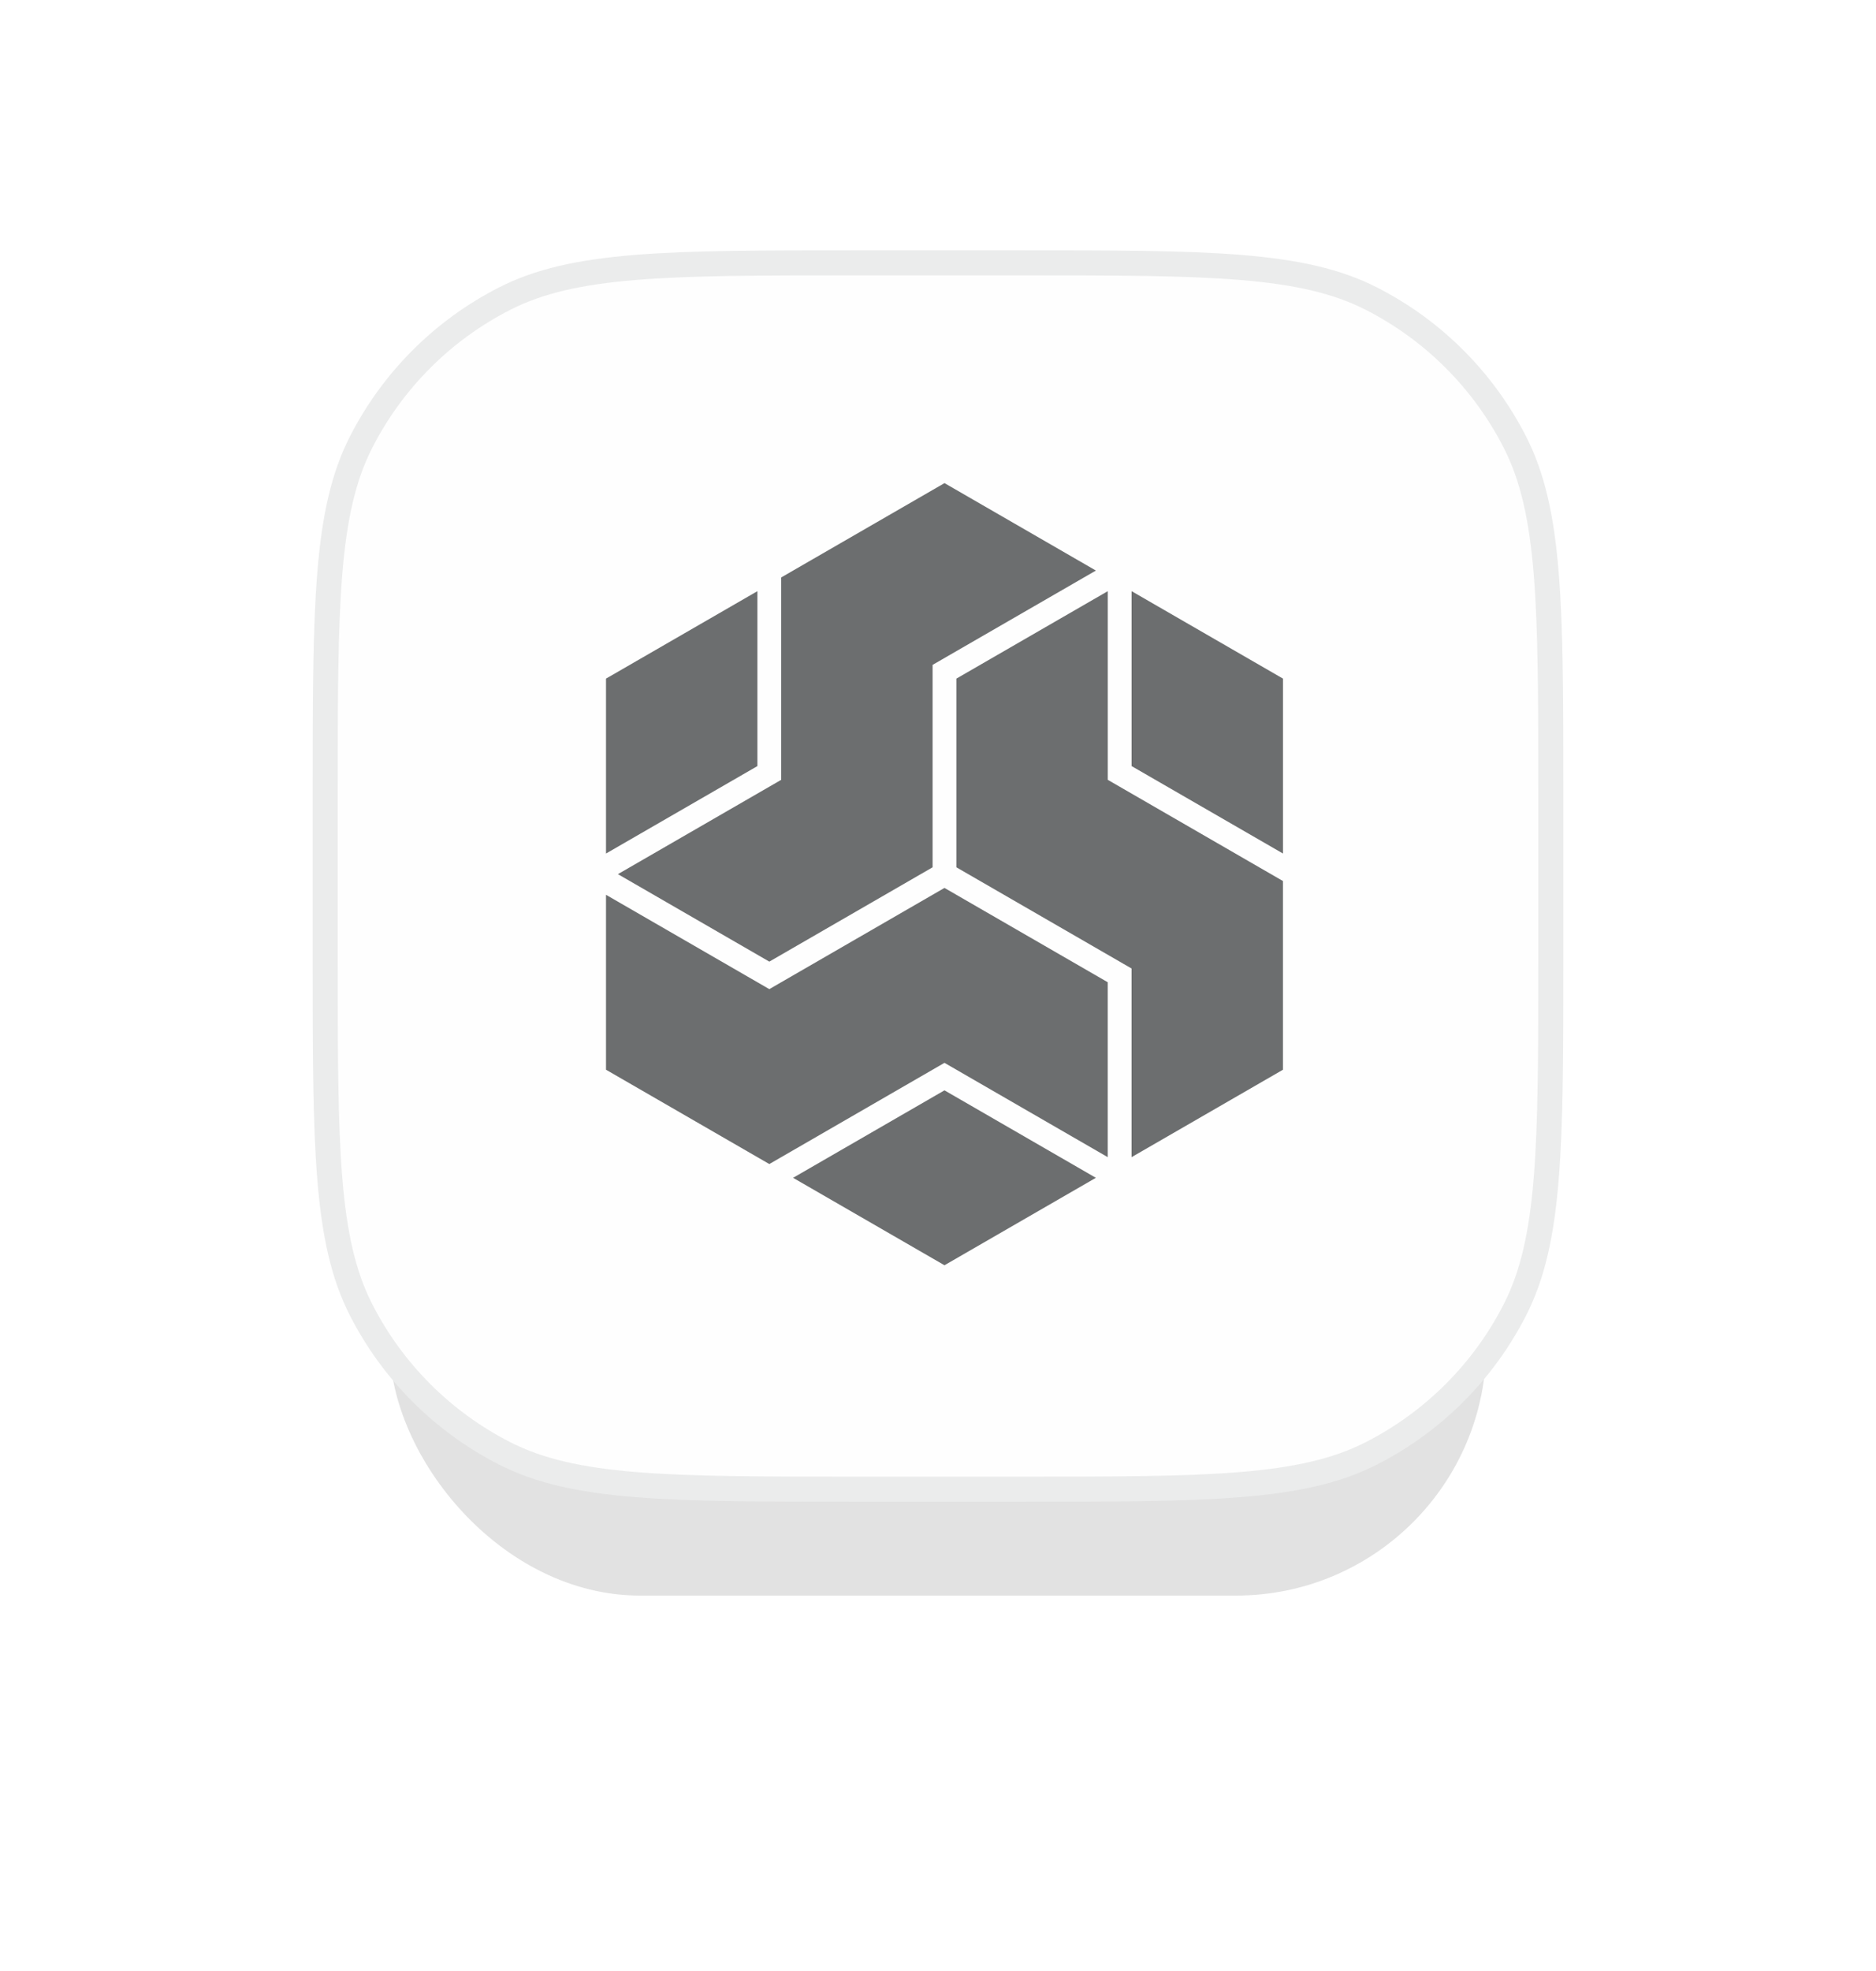 <svg width="60" height="63" viewBox="0 0 60 63" fill="none" xmlns="http://www.w3.org/2000/svg">
<g filter="url(#filter0_f_8620_58002)">
<rect x="12.465" y="12" width="35.07" height="39" rx="8" fill="#CECECE" fill-opacity="0.6"/>
</g>
<path d="M10.401 25.454C10.401 22.393 10.401 20.121 10.548 18.322C10.695 16.528 10.985 15.239 11.546 14.138C12.554 12.161 14.161 10.554 16.138 9.546C17.239 8.985 18.528 8.695 20.322 8.548C22.121 8.401 24.393 8.401 27.454 8.401H32.545C35.607 8.401 37.879 8.401 39.678 8.548C41.472 8.695 42.761 8.985 43.862 9.546C45.839 10.554 47.446 12.161 48.454 14.138C49.015 15.239 49.305 16.528 49.452 18.322C49.599 20.121 49.599 22.393 49.599 25.454V30.546C49.599 33.607 49.599 35.879 49.452 37.678C49.305 39.472 49.015 40.761 48.454 41.862C47.446 43.839 45.839 45.446 43.862 46.454C42.761 47.015 41.472 47.305 39.678 47.452C37.879 47.599 35.607 47.599 32.545 47.599H27.454C24.393 47.599 22.121 47.599 20.322 47.452C18.528 47.305 17.239 47.015 16.138 46.454C14.161 45.446 12.554 43.839 11.546 41.862C10.985 40.761 10.695 39.472 10.548 37.678C10.401 35.879 10.401 33.607 10.401 30.546V25.454Z" fill="#FEFEFE" stroke="#EBECEC" stroke-width="0.801"/>
<path d="M30.207 34.851L25.365 37.647L30.207 40.442L35.049 37.647L30.207 34.851Z" fill="#6C6E6F"/>
<path d="M35.43 24.926V18.896L30.588 21.691V27.722L36.191 30.957V36.987L41.033 34.192V28.161L35.43 24.926Z" fill="#6C6E6F"/>
<path d="M24.605 37.207L30.207 33.972L35.429 36.987V31.396L30.207 28.381L24.605 31.616L19.382 28.601V34.192L24.605 37.207Z" fill="#6C6E6F"/>
<path d="M24.605 30.737L29.827 27.722V21.252L35.05 18.237L30.208 15.442L24.985 18.457V24.926L19.763 27.941L24.605 30.737Z" fill="#6C6E6F"/>
<path d="M36.192 18.896V24.487L41.034 27.282V21.691L36.192 18.896Z" fill="#6C6E6F"/>
<path d="M24.224 24.487V18.896L19.382 21.691V27.282L24.224 24.487Z" fill="#6C6E6F"/>
<defs>
<filter id="filter0_f_8620_58002" x="0.465" y="0" width="59.07" height="63" filterUnits="userSpaceOnUse" color-interpolation-filters="sRGB">
<feFlood flood-opacity="0" result="BackgroundImageFix"/>
<feBlend mode="normal" in="SourceGraphic" in2="BackgroundImageFix" result="shape"/>
<feGaussianBlur stdDeviation="6" result="effect1_foregroundBlur_8620_58002"/>
</filter>
</defs>
</svg>
